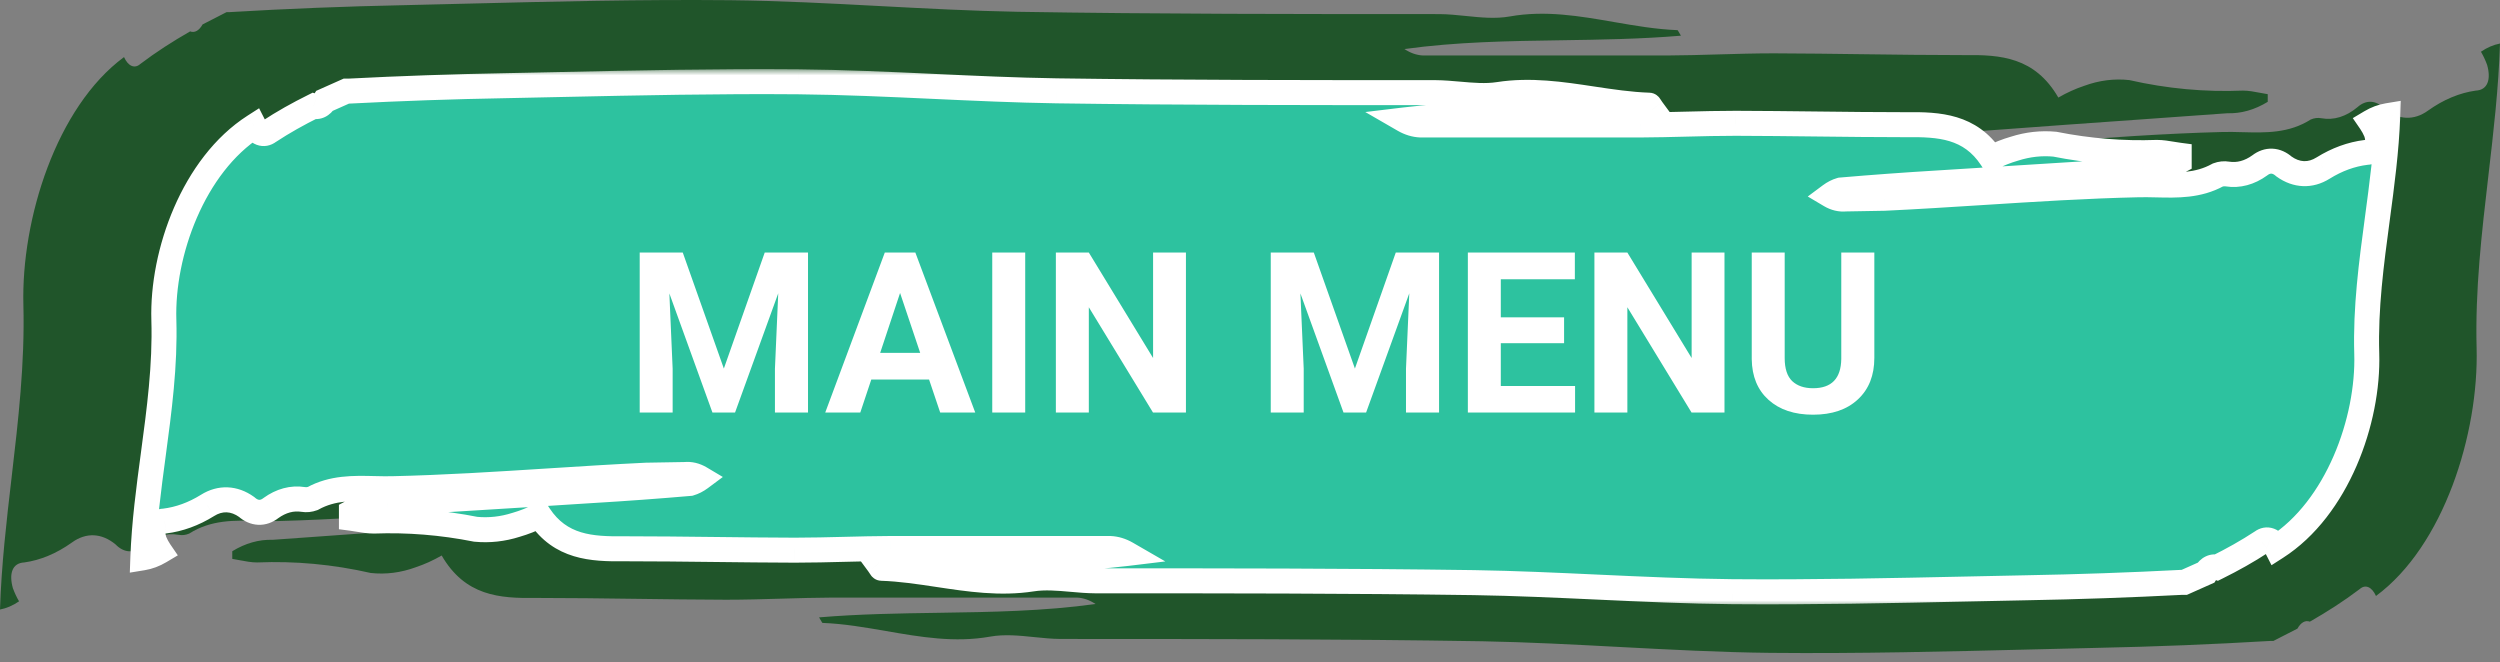 <svg width="200" height="53" viewBox="0 0 200 53" fill="none" xmlns="http://www.w3.org/2000/svg">
<rect x="0" y="0" width="200" height="53" fill="#808080" stroke="none"/>
<path fill-rule="evenodd" clip-rule="evenodd" d="M155.162 11.944C154.008 11.968 152.855 11.992 151.701 12.013C151.237 12.068 150.773 11.942 150.334 11.642C150.631 11.388 150.943 11.206 151.262 11.1C154.14 10.815 157.033 10.572 159.94 10.373C163.579 10.099 167.221 9.841 170.863 9.584C173.305 9.411 175.747 9.238 178.187 9.06C179.282 9.096 180.372 8.787 181.418 8.147V7.534C181.209 7.502 181 7.462 180.791 7.422C180.338 7.335 179.885 7.248 179.432 7.248C176.397 7.375 173.36 7.094 170.344 6.407C169.14 6.275 167.932 6.428 166.747 6.863C166.045 7.096 165.35 7.41 164.667 7.805C162.789 4.566 160.048 4.367 157.126 4.409C154.441 4.409 151.755 4.373 149.07 4.338C146.682 4.306 144.295 4.274 141.908 4.267C140.427 4.267 138.946 4.31 137.464 4.353C136.118 4.392 134.771 4.431 133.425 4.438H113.831C113.33 4.414 112.832 4.24 112.356 3.924C116.513 3.347 120.693 3.284 124.898 3.221C128.075 3.173 131.267 3.125 134.475 2.855C134.385 2.714 134.328 2.611 134.289 2.54C134.24 2.452 134.218 2.412 134.195 2.412C132.492 2.347 130.808 2.055 129.122 1.763C126.376 1.287 123.628 0.81 120.797 1.314C119.645 1.521 118.454 1.399 117.26 1.277C116.559 1.205 115.857 1.134 115.163 1.128H115.16C103.907 1.128 92.654 1.128 81.409 0.943C77.749 0.875 74.09 0.681 70.433 0.487C66.411 0.274 62.394 0.06 58.384 0.016C51.305 -0.054 44.221 0.122 37.144 0.297C35.517 0.337 33.89 0.378 32.264 0.415C27.621 0.51 22.98 0.696 18.341 0.971H18.125L16.204 1.956C16.072 2.197 15.914 2.373 15.741 2.47C15.569 2.567 15.387 2.581 15.211 2.512C13.837 3.297 12.498 4.153 11.218 5.123C11 5.317 10.757 5.367 10.524 5.267C10.291 5.167 10.08 4.922 9.922 4.566C4.504 8.561 1.691 17.548 1.871 24.396C1.993 29.072 1.462 33.62 0.931 38.174C0.522 41.679 0.113 45.188 0 48.762C0.52 48.664 1.032 48.443 1.525 48.106C1.339 47.794 1.173 47.44 1.029 47.05C0.705 45.895 0.979 45.038 1.943 44.996C3.245 44.813 4.528 44.275 5.756 43.398C6.888 42.579 8.134 42.635 9.246 43.555C9.578 43.895 9.945 44.082 10.319 44.102C10.693 44.121 11.064 43.974 11.405 43.669C12.313 42.911 13.302 42.608 14.283 42.785C14.569 42.839 14.858 42.806 15.139 42.685C16.888 41.573 18.751 41.622 20.611 41.671C21.139 41.685 21.666 41.699 22.191 41.686C26.846 41.567 31.489 41.227 36.132 40.886C39.033 40.673 41.934 40.46 44.838 40.301C45.992 40.277 47.145 40.253 48.299 40.232C48.763 40.177 49.227 40.303 49.666 40.603C49.369 40.857 49.057 41.039 48.738 41.145C45.86 41.43 42.967 41.673 40.06 41.872C36.421 42.145 32.779 42.404 29.138 42.661C26.695 42.834 24.253 43.007 21.813 43.185C20.718 43.149 19.628 43.458 18.582 44.098V44.711C18.791 44.743 19 44.783 19.209 44.823C19.662 44.91 20.115 44.996 20.568 44.996C23.603 44.869 26.64 45.151 29.656 45.838C30.86 45.97 32.068 45.817 33.253 45.382C33.955 45.149 34.65 44.835 35.333 44.44C37.211 47.678 39.952 47.878 42.874 47.835C45.559 47.835 48.245 47.871 50.931 47.907C53.318 47.939 55.705 47.971 58.092 47.978C59.573 47.978 61.054 47.935 62.536 47.892C63.882 47.853 65.229 47.814 66.575 47.807H86.168C86.67 47.831 87.168 48.005 87.644 48.32C83.487 48.897 79.308 48.961 75.102 49.024C71.925 49.072 68.733 49.12 65.525 49.39C65.615 49.531 65.672 49.634 65.711 49.705C65.76 49.793 65.782 49.833 65.805 49.833C67.508 49.898 69.192 50.19 70.878 50.482C73.624 50.958 76.372 51.435 79.203 50.931C80.355 50.724 81.546 50.846 82.74 50.968C83.441 51.04 84.142 51.111 84.837 51.117H84.839C96.092 51.117 107.345 51.117 118.591 51.302C122.251 51.37 125.91 51.564 129.567 51.758C133.589 51.971 137.606 52.184 141.616 52.229C148.695 52.299 155.779 52.123 162.856 51.948C164.483 51.907 166.11 51.867 167.736 51.83C172.379 51.735 177.02 51.549 181.659 51.273H181.875L183.796 50.289C183.928 50.048 184.086 49.871 184.259 49.775C184.431 49.678 184.613 49.664 184.789 49.733C186.163 48.948 187.502 48.092 188.782 47.122C189 46.928 189.243 46.877 189.476 46.977C189.709 47.078 189.92 47.323 190.078 47.678C195.496 43.684 198.309 34.697 198.129 27.849C198.007 23.173 198.538 18.625 199.069 14.071C199.478 10.566 199.887 7.057 200 3.483C199.48 3.581 198.968 3.802 198.475 4.139C198.661 4.451 198.827 4.805 198.971 5.195C199.295 6.35 199.021 7.206 198.057 7.249C196.755 7.432 195.472 7.97 194.244 8.847C193.112 9.666 191.866 9.61 190.754 8.69C190.422 8.35 190.055 8.163 189.681 8.143C189.307 8.123 188.936 8.271 188.595 8.576C187.687 9.334 186.699 9.637 185.717 9.46C185.431 9.406 185.142 9.439 184.861 9.56C183.112 10.672 181.249 10.623 179.389 10.574C178.861 10.56 178.334 10.546 177.809 10.559C173.154 10.678 168.51 11.018 163.868 11.359C160.967 11.572 158.066 11.785 155.162 11.944Z" fill="#20552A"/>
<mask id="path-2-outside-1" maskUnits="userSpaceOnUse" x="9.429" y="5.531" width="183" height="43" fill="black">
<rect fill="white" x="9.429" y="5.531" width="183" height="43"/>
<path fill-rule="evenodd" clip-rule="evenodd" d="M150.757 15.862C149.721 15.881 148.685 15.899 147.65 15.916C147.234 15.959 146.816 15.86 146.422 15.626C146.689 15.428 146.969 15.285 147.256 15.203C149.84 14.98 152.438 14.79 155.048 14.634C158.316 14.421 161.586 14.219 164.856 14.018C167.049 13.883 169.242 13.748 171.433 13.609C172.416 13.637 173.395 13.396 174.335 12.896V12.416C174.147 12.392 173.959 12.36 173.771 12.329C173.365 12.261 172.958 12.193 172.551 12.193C169.826 12.293 167.099 12.073 164.391 11.536C163.31 11.433 162.225 11.552 161.16 11.893C160.53 12.074 159.906 12.32 159.293 12.628C157.607 10.098 155.145 9.942 152.522 9.976C150.11 9.976 147.698 9.947 145.287 9.919C143.143 9.894 141 9.869 138.856 9.864C137.526 9.864 136.196 9.898 134.866 9.931C133.657 9.962 132.448 9.993 131.238 9.998H113.645C113.194 9.979 112.748 9.843 112.32 9.597C116.052 9.146 119.806 9.097 123.582 9.047C126.435 9.009 129.301 8.972 132.182 8.761C132.101 8.651 132.05 8.57 132.014 8.515C131.971 8.446 131.951 8.415 131.93 8.415C130.401 8.364 128.888 8.136 127.375 7.908C124.909 7.536 122.441 7.163 119.899 7.557C118.865 7.719 117.795 7.623 116.723 7.528C116.094 7.472 115.464 7.416 114.84 7.412H114.838C104.733 7.412 94.629 7.412 84.531 7.267C81.244 7.214 77.958 7.063 74.674 6.911C71.063 6.744 67.455 6.578 63.855 6.543C57.498 6.488 51.137 6.626 44.783 6.763C43.322 6.794 41.861 6.826 40.401 6.855C36.231 6.929 32.063 7.074 27.898 7.29H27.704L25.979 8.059C25.861 8.247 25.719 8.385 25.564 8.46C25.409 8.536 25.245 8.547 25.087 8.493C23.854 9.106 22.652 9.775 21.502 10.533C21.306 10.684 21.088 10.724 20.879 10.646C20.669 10.568 20.48 10.376 20.339 10.098C15.473 13.219 12.947 20.24 13.108 25.59C13.218 29.243 12.742 32.796 12.264 36.354C11.897 39.093 11.53 41.834 11.429 44.626C11.895 44.549 12.355 44.377 12.798 44.113C12.631 43.87 12.482 43.593 12.352 43.288C12.062 42.386 12.307 41.717 13.173 41.684C14.342 41.541 15.495 41.12 16.598 40.435C17.614 39.795 18.733 39.839 19.731 40.558C20.03 40.824 20.359 40.97 20.695 40.985C21.03 41.001 21.363 40.885 21.67 40.647C22.485 40.055 23.373 39.818 24.254 39.956C24.511 39.999 24.77 39.973 25.023 39.878C26.593 39.01 28.266 39.048 29.937 39.086C30.41 39.097 30.884 39.108 31.355 39.098C35.536 39.005 39.705 38.739 43.874 38.473C46.479 38.306 49.084 38.14 51.692 38.016C52.728 37.997 53.764 37.978 54.799 37.962C55.215 37.919 55.633 38.017 56.027 38.251C55.76 38.45 55.48 38.592 55.193 38.675C52.609 38.898 50.011 39.087 47.401 39.243C44.133 39.457 40.863 39.658 37.593 39.86C35.4 39.995 33.207 40.13 31.015 40.269C30.033 40.241 29.054 40.482 28.114 40.982V41.461C28.302 41.486 28.49 41.517 28.677 41.548C29.084 41.616 29.491 41.684 29.898 41.684C32.623 41.585 35.35 41.804 38.058 42.342C39.139 42.445 40.224 42.325 41.289 41.985C41.919 41.803 42.543 41.558 43.156 41.249C44.842 43.779 47.304 43.935 49.927 43.902C52.339 43.902 54.75 43.93 57.162 43.958C59.306 43.983 61.449 44.008 63.593 44.014C64.923 44.014 66.253 43.98 67.583 43.946C68.792 43.916 70.001 43.885 71.211 43.88H88.804C89.255 43.899 89.701 44.034 90.129 44.281C86.397 44.732 82.644 44.781 78.867 44.831C76.014 44.868 73.148 44.906 70.267 45.117C70.348 45.227 70.399 45.307 70.435 45.363C70.478 45.432 70.498 45.462 70.519 45.462C72.048 45.513 73.561 45.741 75.074 45.97C77.54 46.342 80.008 46.714 82.55 46.321C83.584 46.159 84.654 46.254 85.725 46.349C86.355 46.405 86.985 46.461 87.609 46.465H87.612C97.716 46.465 107.82 46.465 117.918 46.61C121.205 46.663 124.491 46.815 127.774 46.967C131.386 47.133 134.994 47.3 138.594 47.335C144.951 47.389 151.312 47.252 157.666 47.115C159.127 47.083 160.588 47.052 162.048 47.023C166.218 46.948 170.386 46.803 174.551 46.588H174.745L176.47 45.819C176.588 45.63 176.73 45.493 176.885 45.417C177.04 45.342 177.203 45.33 177.361 45.384C178.596 44.771 179.797 44.103 180.947 43.345C181.143 43.193 181.361 43.154 181.57 43.232C181.78 43.31 181.969 43.502 182.11 43.779C186.976 40.659 189.502 33.637 189.34 28.288C189.231 24.635 189.707 21.081 190.184 17.523C190.552 14.785 190.919 12.044 191.02 9.252C190.554 9.329 190.094 9.501 189.651 9.764C189.818 10.008 189.967 10.285 190.096 10.589C190.387 11.492 190.142 12.161 189.276 12.194C188.107 12.337 186.954 12.757 185.851 13.442C184.835 14.082 183.716 14.039 182.718 13.32C182.419 13.054 182.09 12.908 181.755 12.893C181.419 12.877 181.086 12.993 180.779 13.23C179.964 13.823 179.076 14.06 178.195 13.921C177.938 13.879 177.678 13.905 177.426 13.999C175.855 14.868 174.183 14.83 172.512 14.791C172.039 14.781 171.565 14.77 171.094 14.78C166.913 14.873 162.744 15.139 158.575 15.405C155.97 15.571 153.365 15.738 150.757 15.862Z"/>
</mask>
<path fill-rule="evenodd" clip-rule="evenodd" d="M150.757 15.862C149.721 15.881 148.685 15.899 147.65 15.916C147.234 15.959 146.816 15.86 146.422 15.626C146.689 15.428 146.969 15.285 147.256 15.203C149.84 14.98 152.438 14.79 155.048 14.634C158.316 14.421 161.586 14.219 164.856 14.018C167.049 13.883 169.242 13.748 171.433 13.609C172.416 13.637 173.395 13.396 174.335 12.896V12.416C174.147 12.392 173.959 12.36 173.771 12.329C173.365 12.261 172.958 12.193 172.551 12.193C169.826 12.293 167.099 12.073 164.391 11.536C163.31 11.433 162.225 11.552 161.16 11.893C160.53 12.074 159.906 12.32 159.293 12.628C157.607 10.098 155.145 9.942 152.522 9.976C150.11 9.976 147.698 9.947 145.287 9.919C143.143 9.894 141 9.869 138.856 9.864C137.526 9.864 136.196 9.898 134.866 9.931C133.657 9.962 132.448 9.993 131.238 9.998H113.645C113.194 9.979 112.748 9.843 112.32 9.597C116.052 9.146 119.806 9.097 123.582 9.047C126.435 9.009 129.301 8.972 132.182 8.761C132.101 8.651 132.05 8.57 132.014 8.515C131.971 8.446 131.951 8.415 131.93 8.415C130.401 8.364 128.888 8.136 127.375 7.908C124.909 7.536 122.441 7.163 119.899 7.557C118.865 7.719 117.795 7.623 116.723 7.528C116.094 7.472 115.464 7.416 114.84 7.412H114.838C104.733 7.412 94.629 7.412 84.531 7.267C81.244 7.214 77.958 7.063 74.674 6.911C71.063 6.744 67.455 6.578 63.855 6.543C57.498 6.488 51.137 6.626 44.783 6.763C43.322 6.794 41.861 6.826 40.401 6.855C36.231 6.929 32.063 7.074 27.898 7.29H27.704L25.979 8.059C25.861 8.247 25.719 8.385 25.564 8.46C25.409 8.536 25.245 8.547 25.087 8.493C23.854 9.106 22.652 9.775 21.502 10.533C21.306 10.684 21.088 10.724 20.879 10.646C20.669 10.568 20.48 10.376 20.339 10.098C15.473 13.219 12.947 20.24 13.108 25.59C13.218 29.243 12.742 32.796 12.264 36.354C11.897 39.093 11.53 41.834 11.429 44.626C11.895 44.549 12.355 44.377 12.798 44.113C12.631 43.87 12.482 43.593 12.352 43.288C12.062 42.386 12.307 41.717 13.173 41.684C14.342 41.541 15.495 41.12 16.598 40.435C17.614 39.795 18.733 39.839 19.731 40.558C20.03 40.824 20.359 40.97 20.695 40.985C21.03 41.001 21.363 40.885 21.67 40.647C22.485 40.055 23.373 39.818 24.254 39.956C24.511 39.999 24.77 39.973 25.023 39.878C26.593 39.01 28.266 39.048 29.937 39.086C30.41 39.097 30.884 39.108 31.355 39.098C35.536 39.005 39.705 38.739 43.874 38.473C46.479 38.306 49.084 38.14 51.692 38.016C52.728 37.997 53.764 37.978 54.799 37.962C55.215 37.919 55.633 38.017 56.027 38.251C55.76 38.45 55.48 38.592 55.193 38.675C52.609 38.898 50.011 39.087 47.401 39.243C44.133 39.457 40.863 39.658 37.593 39.86C35.4 39.995 33.207 40.13 31.015 40.269C30.033 40.241 29.054 40.482 28.114 40.982V41.461C28.302 41.486 28.49 41.517 28.677 41.548C29.084 41.616 29.491 41.684 29.898 41.684C32.623 41.585 35.35 41.804 38.058 42.342C39.139 42.445 40.224 42.325 41.289 41.985C41.919 41.803 42.543 41.558 43.156 41.249C44.842 43.779 47.304 43.935 49.927 43.902C52.339 43.902 54.75 43.93 57.162 43.958C59.306 43.983 61.449 44.008 63.593 44.014C64.923 44.014 66.253 43.98 67.583 43.946C68.792 43.916 70.001 43.885 71.211 43.88H88.804C89.255 43.899 89.701 44.034 90.129 44.281C86.397 44.732 82.644 44.781 78.867 44.831C76.014 44.868 73.148 44.906 70.267 45.117C70.348 45.227 70.399 45.307 70.435 45.363C70.478 45.432 70.498 45.462 70.519 45.462C72.048 45.513 73.561 45.741 75.074 45.97C77.54 46.342 80.008 46.714 82.55 46.321C83.584 46.159 84.654 46.254 85.725 46.349C86.355 46.405 86.985 46.461 87.609 46.465H87.612C97.716 46.465 107.82 46.465 117.918 46.61C121.205 46.663 124.491 46.815 127.774 46.967C131.386 47.133 134.994 47.3 138.594 47.335C144.951 47.389 151.312 47.252 157.666 47.115C159.127 47.083 160.588 47.052 162.048 47.023C166.218 46.948 170.386 46.803 174.551 46.588H174.745L176.47 45.819C176.588 45.63 176.73 45.493 176.885 45.417C177.04 45.342 177.203 45.33 177.361 45.384C178.596 44.771 179.797 44.103 180.947 43.345C181.143 43.193 181.361 43.154 181.57 43.232C181.78 43.31 181.969 43.502 182.11 43.779C186.976 40.659 189.502 33.637 189.34 28.288C189.231 24.635 189.707 21.081 190.184 17.523C190.552 14.785 190.919 12.044 191.02 9.252C190.554 9.329 190.094 9.501 189.651 9.764C189.818 10.008 189.967 10.285 190.096 10.589C190.387 11.492 190.142 12.161 189.276 12.194C188.107 12.337 186.954 12.757 185.851 13.442C184.835 14.082 183.716 14.039 182.718 13.32C182.419 13.054 182.09 12.908 181.755 12.893C181.419 12.877 181.086 12.993 180.779 13.23C179.964 13.823 179.076 14.06 178.195 13.921C177.938 13.879 177.678 13.905 177.426 13.999C175.855 14.868 174.183 14.83 172.512 14.791C172.039 14.781 171.565 14.77 171.094 14.78C166.913 14.873 162.744 15.139 158.575 15.405C155.97 15.571 153.365 15.738 150.757 15.862Z" fill="#2DC29F"/>
<path d="M150.757 15.862L150.776 16.861L150.79 16.861L150.805 16.86L150.757 15.862ZM147.65 15.916L147.634 14.916L147.59 14.917L147.547 14.921L147.65 15.916ZM146.422 15.626L145.825 14.824L144.622 15.72L145.911 16.486L146.422 15.626ZM147.256 15.203L147.17 14.206L147.072 14.215L146.979 14.242L147.256 15.203ZM155.048 14.634L155.108 15.633L155.113 15.632L155.048 14.634ZM164.856 14.018L164.795 13.02L164.856 14.018ZM171.433 13.609L171.462 12.609L171.416 12.608L171.37 12.611L171.433 13.609ZM174.335 12.896L174.805 13.778L175.335 13.496V12.896H174.335ZM174.335 12.416H175.335V11.539L174.465 11.425L174.335 12.416ZM173.771 12.329L173.936 11.343V11.343L173.771 12.329ZM172.551 12.193V11.193H172.533L172.515 11.194L172.551 12.193ZM164.391 11.536L164.585 10.555L164.536 10.545L164.486 10.54L164.391 11.536ZM161.16 11.893L161.437 12.853L161.451 12.85L161.464 12.845L161.16 11.893ZM159.293 12.628L158.461 13.183L158.951 13.919L159.742 13.522L159.293 12.628ZM152.522 9.976V10.976L152.534 10.976L152.522 9.976ZM145.287 9.919L145.299 8.919L145.287 9.919ZM138.856 9.864L138.859 8.864H138.856V9.864ZM134.866 9.931L134.841 8.932L134.866 9.931ZM131.238 9.998V10.998L131.243 10.998L131.238 9.998ZM113.645 9.998L113.602 10.997L113.623 10.998H113.645V9.998ZM112.32 9.597L112.2 8.604L109.224 8.963L111.82 10.463L112.32 9.597ZM123.582 9.047L123.595 10.047L123.582 9.047ZM132.182 8.761L132.255 9.758L134.063 9.626L132.986 8.167L132.182 8.761ZM132.014 8.515L131.17 9.051L131.17 9.051L132.014 8.515ZM131.93 8.415L131.897 9.415L131.913 9.415H131.93V8.415ZM127.375 7.908L127.524 6.919V6.919L127.375 7.908ZM119.899 7.557L119.746 6.569L119.745 6.569L119.899 7.557ZM116.723 7.528L116.635 8.524L116.723 7.528ZM114.84 7.412L114.847 6.412H114.84V7.412ZM84.531 7.267L84.514 8.267L84.516 8.267L84.531 7.267ZM74.674 6.911L74.628 7.91L74.674 6.911ZM63.855 6.543L63.864 5.543L63.863 5.543L63.855 6.543ZM44.783 6.763L44.761 5.763L44.783 6.763ZM40.401 6.855L40.418 7.855L40.42 7.855L40.401 6.855ZM27.898 7.29V8.29H27.924L27.95 8.288L27.898 7.29ZM27.704 7.29V6.29H27.491L27.297 6.376L27.704 7.29ZM25.979 8.059L25.572 7.145L25.294 7.269L25.132 7.528L25.979 8.059ZM25.564 8.46L26.002 9.359L26.002 9.359L25.564 8.46ZM25.087 8.493L25.411 7.547L25.016 7.412L24.643 7.598L25.087 8.493ZM21.502 10.533L20.951 9.698L20.919 9.719L20.889 9.743L21.502 10.533ZM20.339 10.098L21.23 9.644L20.728 8.66L19.799 9.256L20.339 10.098ZM13.108 25.59L14.108 25.56L14.108 25.56L13.108 25.59ZM12.264 36.354L13.256 36.487L12.264 36.354ZM11.429 44.626L10.429 44.59L10.385 45.811L11.591 45.613L11.429 44.626ZM12.798 44.113L13.31 44.972L14.226 44.427L13.623 43.547L12.798 44.113ZM12.352 43.288L11.401 43.595L11.414 43.638L11.432 43.679L12.352 43.288ZM13.173 41.684L13.212 42.683L13.253 42.681L13.295 42.676L13.173 41.684ZM16.598 40.435L17.125 41.285L17.131 41.281L16.598 40.435ZM19.731 40.558L20.396 39.811L20.358 39.777L20.316 39.746L19.731 40.558ZM20.695 40.985L20.74 39.986H20.74L20.695 40.985ZM21.67 40.647L21.082 39.838L21.069 39.847L21.056 39.858L21.67 40.647ZM24.254 39.956L24.418 38.97L24.409 38.968L24.254 39.956ZM25.023 39.878L25.374 40.815L25.442 40.789L25.507 40.753L25.023 39.878ZM29.937 39.086L29.96 38.086H29.96L29.937 39.086ZM31.355 39.098L31.376 40.098L31.377 40.098L31.355 39.098ZM43.874 38.473L43.81 37.475L43.874 38.473ZM51.692 38.016L51.673 37.016L51.659 37.016L51.645 37.017L51.692 38.016ZM54.799 37.962L54.815 38.962L54.859 38.961L54.902 38.956L54.799 37.962ZM56.027 38.251L56.624 39.054L57.827 38.158L56.538 37.392L56.027 38.251ZM55.193 38.675L55.279 39.671L55.377 39.663L55.47 39.636L55.193 38.675ZM47.401 39.243L47.341 38.245L47.336 38.245L47.401 39.243ZM37.593 39.86L37.654 40.858L37.593 39.86ZM31.015 40.269L30.987 41.268L31.033 41.27L31.079 41.267L31.015 40.269ZM28.114 40.982L27.644 40.099L27.114 40.382V40.982H28.114ZM28.114 41.461H27.114V42.339L27.984 42.453L28.114 41.461ZM28.677 41.548L28.513 42.535L28.677 41.548ZM29.898 41.684V42.684H29.916L29.934 42.684L29.898 41.684ZM38.058 42.342L37.864 43.323L37.913 43.332L37.963 43.337L38.058 42.342ZM41.289 41.985L41.012 41.024L40.998 41.028L40.984 41.032L41.289 41.985ZM43.156 41.249L43.988 40.695L43.498 39.959L42.707 40.356L43.156 41.249ZM49.927 43.902V42.902L49.915 42.902L49.927 43.902ZM57.162 43.958L57.174 42.958L57.162 43.958ZM63.593 44.014L63.59 45.014H63.593V44.014ZM67.583 43.946L67.558 42.947L67.583 43.946ZM71.211 43.88V42.88L71.206 42.88L71.211 43.88ZM88.804 43.88L88.847 42.881L88.826 42.88H88.804V43.88ZM90.129 44.281L90.249 45.274L93.225 44.914L90.629 43.415L90.129 44.281ZM78.867 44.831L78.88 45.831L78.867 44.831ZM70.267 45.117L70.194 44.12L68.386 44.252L69.463 45.711L70.267 45.117ZM70.435 45.363L71.279 44.827L71.279 44.827L70.435 45.363ZM70.519 45.462L70.552 44.463L70.536 44.462H70.519V45.462ZM75.074 45.97L74.925 46.959L75.074 45.97ZM82.55 46.321L82.703 47.309L82.704 47.309L82.55 46.321ZM85.725 46.349L85.637 47.345H85.637L85.725 46.349ZM87.609 46.465L87.602 47.465H87.609V46.465ZM117.918 46.61L117.935 45.61L117.933 45.61L117.918 46.61ZM127.774 46.967L127.821 45.968V45.968L127.774 46.967ZM138.594 47.335L138.585 48.335L138.586 48.335L138.594 47.335ZM157.666 47.115L157.645 46.115L157.666 47.115ZM162.048 47.023L162.031 46.023L162.028 46.023L162.048 47.023ZM174.551 46.588V45.588H174.525L174.499 45.589L174.551 46.588ZM174.745 46.588V47.588H174.957L175.152 47.501L174.745 46.588ZM176.47 45.819L176.877 46.732L177.155 46.608L177.317 46.35L176.47 45.819ZM176.885 45.417L176.447 44.518L176.447 44.518L176.885 45.417ZM177.361 45.384L177.038 46.331L177.433 46.465L177.806 46.28L177.361 45.384ZM180.947 43.345L181.498 44.18L181.53 44.158L181.561 44.135L180.947 43.345ZM181.57 43.232L181.921 42.295L181.92 42.295L181.57 43.232ZM182.11 43.779L181.22 44.234L181.721 45.217L182.65 44.621L182.11 43.779ZM189.34 28.288L188.341 28.318L188.341 28.318L189.34 28.288ZM190.184 17.523L189.193 17.39V17.39L190.184 17.523ZM191.02 9.252L192.02 9.288L192.064 8.067L190.858 8.265L191.02 9.252ZM189.651 9.764L189.139 8.905L188.223 9.451L188.826 10.33L189.651 9.764ZM190.096 10.589L191.048 10.283L191.035 10.24L191.017 10.199L190.096 10.589ZM189.276 12.194L189.237 11.195L189.196 11.196L189.154 11.201L189.276 12.194ZM185.851 13.442L185.324 12.593L185.318 12.596L185.851 13.442ZM182.718 13.32L182.053 14.066L182.091 14.101L182.133 14.131L182.718 13.32ZM180.779 13.23L181.367 14.04L181.38 14.03L181.393 14.02L180.779 13.23ZM178.195 13.921L178.031 14.908L178.04 14.909L178.195 13.921ZM177.426 13.999L177.075 13.063L177.007 13.089L176.942 13.124L177.426 13.999ZM172.512 14.791L172.489 15.791L172.512 14.791ZM171.094 14.78L171.073 13.78L171.072 13.78L171.094 14.78ZM158.575 15.405L158.512 14.407L158.575 15.405ZM150.739 14.862C149.703 14.881 148.668 14.899 147.634 14.916L147.666 16.916C148.703 16.899 149.739 16.881 150.776 16.861L150.739 14.862ZM147.547 14.921C147.365 14.94 147.161 14.902 146.933 14.767L145.911 16.486C146.472 16.819 147.102 16.978 147.752 16.911L147.547 14.921ZM147.019 16.428C147.201 16.293 147.374 16.209 147.533 16.163L146.979 14.242C146.564 14.361 146.177 14.562 145.825 14.824L147.019 16.428ZM147.342 16.199C149.917 15.977 152.506 15.788 155.108 15.633L154.988 13.636C152.369 13.793 149.763 13.983 147.17 14.206L147.342 16.199ZM155.113 15.632C158.379 15.419 161.648 15.217 164.918 15.016L164.795 13.02C161.525 13.221 158.253 13.423 154.983 13.636L155.113 15.632ZM164.918 15.016C167.111 14.881 169.304 14.746 171.497 14.607L171.37 12.611C169.18 12.749 166.988 12.885 164.795 13.02L164.918 15.016ZM171.405 14.608C172.576 14.642 173.725 14.353 174.805 13.778L173.864 12.013C173.065 12.439 172.257 12.632 171.462 12.609L171.405 14.608ZM175.335 12.896V12.416H173.335V12.896H175.335ZM174.465 11.425C174.297 11.403 174.127 11.374 173.936 11.343L173.607 13.316C173.792 13.346 173.997 13.381 174.204 13.408L174.465 11.425ZM173.936 11.343C173.544 11.277 173.055 11.193 172.551 11.193V13.193C172.861 13.193 173.186 13.245 173.607 13.316L173.936 11.343ZM172.515 11.194C169.868 11.29 167.219 11.077 164.585 10.555L164.196 12.517C166.98 13.069 169.784 13.295 172.588 13.193L172.515 11.194ZM164.486 10.54C163.266 10.424 162.046 10.56 160.856 10.94L161.464 12.845C162.404 12.545 163.353 12.441 164.296 12.531L164.486 10.54ZM160.883 10.932C160.191 11.131 159.51 11.4 158.844 11.735L159.742 13.522C160.303 13.24 160.869 13.017 161.437 12.853L160.883 10.932ZM160.125 12.073C158.12 9.065 155.135 8.942 152.509 8.976L152.534 10.976C155.155 10.942 157.093 11.131 158.461 13.183L160.125 12.073ZM152.522 8.976C150.117 8.976 147.711 8.948 145.299 8.919L145.275 10.919C147.686 10.947 150.103 10.976 152.522 10.976V8.976ZM145.299 8.919C143.156 8.894 141.008 8.869 138.859 8.864L138.854 10.864C140.992 10.869 143.131 10.894 145.275 10.919L145.299 8.919ZM138.856 8.864C137.511 8.864 136.169 8.898 134.841 8.932L134.891 10.931C136.223 10.897 137.541 10.864 138.856 10.864V8.864ZM134.841 8.932C133.63 8.962 132.431 8.993 131.234 8.998L131.243 10.998C132.464 10.992 133.684 10.962 134.891 10.931L134.841 8.932ZM131.238 8.998H113.645V10.998H131.238V8.998ZM113.687 8.999C113.412 8.987 113.121 8.905 112.82 8.731L111.82 10.463C112.374 10.782 112.976 10.97 113.602 10.997L113.687 8.999ZM112.44 10.589C116.11 10.146 119.81 10.097 123.595 10.047L123.569 8.047C119.801 8.096 115.994 8.146 112.2 8.604L112.44 10.589ZM123.595 10.047C126.443 10.009 129.339 9.972 132.255 9.758L132.109 7.763C129.263 7.972 126.427 8.009 123.569 8.047L123.595 10.047ZM132.986 8.167C132.927 8.086 132.89 8.029 132.859 7.979L131.17 9.051C131.209 9.112 131.275 9.216 131.377 9.354L132.986 8.167ZM132.859 7.979C132.851 7.967 132.801 7.885 132.745 7.815C132.73 7.796 132.453 7.415 131.93 7.415V9.415C131.675 9.415 131.481 9.318 131.364 9.234C131.261 9.161 131.2 9.085 131.183 9.063C131.153 9.026 131.134 8.993 131.17 9.051L132.859 7.979ZM131.963 7.416C130.502 7.367 129.047 7.149 127.524 6.919L127.226 8.897C128.73 9.123 130.3 9.362 131.897 9.415L131.963 7.416ZM127.524 6.919C125.082 6.55 122.463 6.148 119.746 6.569L120.052 8.545C122.419 8.179 124.737 8.521 127.226 8.897L127.524 6.919ZM119.745 6.569C118.853 6.708 117.907 6.629 116.812 6.532L116.635 8.524C117.683 8.617 118.878 8.729 120.053 8.545L119.745 6.569ZM116.812 6.532C116.19 6.477 115.519 6.417 114.847 6.412L114.833 8.412C115.409 8.416 115.998 8.468 116.635 8.524L116.812 6.532ZM114.84 6.412H114.838V8.412H114.84V6.412ZM114.838 6.412C104.732 6.412 94.635 6.412 84.545 6.267L84.516 8.267C94.623 8.412 104.734 8.412 114.838 8.412V6.412ZM84.547 6.267C81.278 6.215 78.007 6.064 74.721 5.912L74.628 7.91C77.909 8.061 81.211 8.214 84.514 8.267L84.547 6.267ZM74.721 5.912C71.112 5.746 67.486 5.578 63.864 5.543L63.845 7.543C67.424 7.578 71.014 7.743 74.628 7.91L74.721 5.912ZM63.863 5.543C57.489 5.488 51.113 5.626 44.761 5.763L44.804 7.762C51.161 7.625 57.507 7.489 63.846 7.543L63.863 5.543ZM44.761 5.763C43.3 5.794 41.84 5.826 40.381 5.855L40.42 7.855C41.882 7.826 43.343 7.794 44.804 7.762L44.761 5.763ZM40.383 5.855C36.202 5.93 32.023 6.075 27.846 6.291L27.95 8.288C32.104 8.073 36.26 7.929 40.418 7.855L40.383 5.855ZM27.898 6.29H27.704V8.29H27.898V6.29ZM27.297 6.376L25.572 7.145L26.386 8.972L28.111 8.203L27.297 6.376ZM25.132 7.528C25.11 7.562 25.094 7.579 25.09 7.583C25.086 7.587 25.096 7.576 25.125 7.562L26.002 9.359C26.367 9.181 26.637 8.891 26.826 8.59L25.132 7.528ZM25.125 7.562C25.156 7.547 25.201 7.532 25.258 7.528C25.315 7.524 25.368 7.532 25.411 7.547L24.764 9.439C25.181 9.582 25.618 9.546 26.002 9.359L25.125 7.562ZM24.643 7.598C23.381 8.224 22.143 8.913 20.951 9.698L22.052 11.368C23.161 10.637 24.326 9.988 25.532 9.389L24.643 7.598ZM20.889 9.743C20.901 9.733 20.943 9.705 21.017 9.692C21.094 9.678 21.169 9.687 21.229 9.709L20.529 11.582C21.102 11.797 21.68 11.66 22.115 11.323L20.889 9.743ZM21.229 9.709C21.283 9.729 21.303 9.752 21.295 9.745C21.287 9.737 21.262 9.707 21.23 9.644L19.448 10.552C19.658 10.965 20.006 11.387 20.529 11.582L21.229 9.709ZM19.799 9.256C17.151 10.954 15.194 13.674 13.921 16.61C12.647 19.551 12.024 22.789 12.109 25.62L14.108 25.56C14.032 23.041 14.591 20.094 15.756 17.406C16.922 14.714 18.66 12.363 20.878 10.94L19.799 9.256ZM12.109 25.62C12.216 29.178 11.752 32.651 11.273 36.221L13.256 36.487C13.731 32.942 14.22 29.308 14.108 25.56L12.109 25.62ZM11.273 36.221C10.907 38.952 10.533 41.741 10.429 44.59L12.428 44.662C12.527 41.927 12.887 39.233 13.256 36.487L11.273 36.221ZM11.591 45.613C12.192 45.514 12.769 45.294 13.31 44.972L12.287 43.254C11.941 43.459 11.599 43.584 11.266 43.639L11.591 45.613ZM13.623 43.547C13.498 43.365 13.379 43.148 13.273 42.898L11.432 43.679C11.584 44.038 11.765 44.374 11.974 44.679L13.623 43.547ZM13.304 42.982C13.254 42.826 13.238 42.712 13.236 42.639C13.234 42.565 13.248 42.556 13.235 42.585C13.217 42.622 13.181 42.663 13.141 42.686C13.11 42.704 13.119 42.686 13.212 42.683L13.134 40.684C12.424 40.712 11.753 41.033 11.424 41.736C11.136 42.348 11.22 43.033 11.401 43.595L13.304 42.982ZM13.295 42.676C14.622 42.514 15.912 42.039 17.125 41.285L16.07 39.586C15.078 40.202 14.062 40.567 13.052 40.691L13.295 42.676ZM17.131 41.281C17.791 40.865 18.468 40.881 19.147 41.369L20.316 39.746C18.997 38.797 17.437 38.725 16.065 39.589L17.131 41.281ZM19.066 41.305C19.502 41.693 20.042 41.956 20.648 41.984L20.74 39.986C20.675 39.983 20.557 39.954 20.396 39.811L19.066 41.305ZM20.648 41.984C21.258 42.012 21.82 41.797 22.283 41.437L21.056 39.858C20.907 39.973 20.802 39.989 20.74 39.986L20.648 41.984ZM22.257 41.456C22.889 40.998 23.514 40.852 24.099 40.944L24.409 38.968C23.232 38.783 22.082 39.112 21.082 39.838L22.257 41.456ZM24.09 40.943C24.526 41.015 24.963 40.968 25.374 40.815L24.672 38.942C24.578 38.977 24.496 38.983 24.418 38.97L24.09 40.943ZM25.507 40.753C26.805 40.035 28.204 40.047 29.914 40.086L29.96 38.086C28.328 38.049 26.382 37.984 24.539 39.003L25.507 40.753ZM29.914 40.086C30.384 40.097 30.879 40.108 31.376 40.098L31.334 38.098C30.889 38.107 30.437 38.097 29.96 38.086L29.914 40.086ZM31.377 40.098C35.582 40.004 39.772 39.737 43.937 39.471L43.81 37.475C39.638 37.741 35.489 38.006 31.333 38.098L31.377 40.098ZM43.937 39.471C46.544 39.304 49.141 39.138 51.74 39.015L51.645 37.017C49.027 37.142 46.414 37.308 43.81 37.475L43.937 39.471ZM51.711 39.016C52.746 38.996 53.781 38.978 54.815 38.962L54.783 36.962C53.746 36.978 52.71 36.997 51.673 37.016L51.711 39.016ZM54.902 38.956C55.084 38.938 55.288 38.975 55.516 39.111L56.538 37.392C55.977 37.059 55.347 36.9 54.697 36.967L54.902 38.956ZM55.43 37.449C55.248 37.584 55.075 37.668 54.916 37.714L55.47 39.636C55.885 39.516 56.272 39.316 56.624 39.054L55.43 37.449ZM55.107 37.679C52.532 37.901 49.943 38.09 47.341 38.245L47.461 40.242C50.08 40.085 52.686 39.895 55.279 39.671L55.107 37.679ZM47.336 38.245C44.07 38.459 40.802 38.66 37.531 38.862L37.654 40.858C40.924 40.656 44.196 40.455 47.466 40.241L47.336 38.245ZM37.531 38.862C35.339 38.997 33.145 39.132 30.952 39.271L31.079 41.267C33.269 41.128 35.461 40.993 37.654 40.858L37.531 38.862ZM31.044 39.269C29.873 39.236 28.724 39.525 27.644 40.099L28.584 41.865C29.384 41.439 30.192 41.246 30.987 41.268L31.044 39.269ZM27.114 40.982V41.461H29.114V40.982H27.114ZM27.984 42.453C28.152 42.475 28.322 42.503 28.513 42.535L28.842 40.562C28.657 40.531 28.452 40.497 28.244 40.47L27.984 42.453ZM28.513 42.535C28.905 42.6 29.394 42.684 29.898 42.684V40.684C29.588 40.684 29.264 40.632 28.842 40.562L28.513 42.535ZM29.934 42.684C32.581 42.587 35.23 42.8 37.864 43.323L38.253 41.361C35.469 40.809 32.665 40.583 29.861 40.685L29.934 42.684ZM37.963 43.337C39.183 43.454 40.403 43.318 41.593 42.938L40.984 41.032C40.045 41.333 39.096 41.436 38.153 41.346L37.963 43.337ZM41.566 42.946C42.258 42.746 42.939 42.478 43.605 42.143L42.707 40.356C42.146 40.638 41.58 40.86 41.012 41.024L41.566 42.946ZM42.324 41.804C44.329 44.812 47.314 44.935 49.94 44.902L49.915 42.902C47.294 42.935 45.356 42.746 43.988 40.695L42.324 41.804ZM49.927 44.902C52.332 44.902 54.738 44.93 57.15 44.958L57.174 42.958C54.763 42.93 52.346 42.902 49.927 42.902V44.902ZM57.15 44.958C59.293 44.983 61.441 45.008 63.59 45.014L63.595 43.014C61.457 43.008 59.318 42.983 57.174 42.958L57.15 44.958ZM63.593 45.014C64.938 45.014 66.28 44.98 67.608 44.946L67.558 42.947C66.226 42.98 64.908 43.014 63.593 43.014V45.014ZM67.608 44.946C68.819 44.915 70.018 44.885 71.215 44.88L71.206 42.88C69.985 42.885 68.765 42.916 67.558 42.947L67.608 44.946ZM71.211 44.88H88.804V42.88H71.211V44.88ZM88.762 44.879C89.037 44.891 89.328 44.973 89.629 45.147L90.629 43.415C90.075 43.095 89.473 42.907 88.847 42.881L88.762 44.879ZM90.009 43.288C86.339 43.731 82.639 43.781 78.854 43.831L78.88 45.831C82.648 45.781 86.454 45.732 90.249 45.274L90.009 43.288ZM78.854 43.831C76.006 43.868 73.11 43.906 70.194 44.12L70.34 46.114C73.186 45.906 76.022 45.868 78.88 45.831L78.854 43.831ZM69.463 45.711C69.522 45.791 69.559 45.849 69.59 45.899L71.279 44.827C71.24 44.766 71.174 44.661 71.072 44.523L69.463 45.711ZM69.59 45.898C69.598 45.91 69.648 45.993 69.704 46.063C69.719 46.082 69.996 46.462 70.519 46.462V44.462C70.774 44.462 70.968 44.559 71.085 44.643C71.188 44.717 71.249 44.792 71.266 44.814C71.296 44.851 71.315 44.884 71.279 44.827L69.59 45.898ZM70.486 46.462C71.947 46.51 73.402 46.729 74.925 46.959L75.223 44.981C73.719 44.754 72.149 44.516 70.552 44.463L70.486 46.462ZM74.925 46.959C77.367 47.327 79.986 47.73 82.703 47.309L82.397 45.332C80.03 45.699 77.712 45.356 75.223 44.981L74.925 46.959ZM82.704 47.309C83.596 47.169 84.542 47.248 85.637 47.345L85.814 45.353C84.766 45.26 83.572 45.149 82.396 45.333L82.704 47.309ZM85.637 47.345C86.259 47.401 86.93 47.461 87.602 47.465L87.616 45.465C87.04 45.462 86.451 45.41 85.814 45.353L85.637 47.345ZM87.609 47.465H87.612V45.465H87.609V47.465ZM87.612 47.465C97.717 47.465 107.814 47.465 117.904 47.61L117.933 45.61C107.826 45.465 97.715 45.465 87.612 45.465V47.465ZM117.902 47.61C121.171 47.663 124.442 47.814 127.728 47.965L127.821 45.968C124.54 45.816 121.238 45.664 117.935 45.61L117.902 47.61ZM127.728 47.965C131.337 48.132 134.963 48.3 138.585 48.335L138.604 46.335C135.025 46.3 131.435 46.134 127.821 45.968L127.728 47.965ZM138.586 48.335C144.96 48.389 151.336 48.252 157.688 48.115L157.645 46.115C151.287 46.252 144.942 46.389 138.603 46.335L138.586 48.335ZM157.688 48.115C159.149 48.083 160.609 48.052 162.068 48.023L162.028 46.023C160.567 46.052 159.106 46.084 157.645 46.115L157.688 48.115ZM162.066 48.023C166.247 47.948 170.426 47.803 174.602 47.587L174.499 45.589C170.345 45.804 166.189 45.949 162.031 46.023L162.066 48.023ZM174.551 47.588H174.745V45.588H174.551V47.588ZM175.152 47.501L176.877 46.732L176.063 44.906L174.338 45.675L175.152 47.501ZM177.317 46.35C177.339 46.315 177.355 46.299 177.359 46.294C177.363 46.29 177.353 46.302 177.324 46.316L176.447 44.518C176.082 44.696 175.812 44.986 175.622 45.288L177.317 46.35ZM177.324 46.316C177.293 46.331 177.248 46.346 177.191 46.35C177.134 46.354 177.081 46.345 177.038 46.331L177.685 44.438C177.268 44.295 176.831 44.331 176.447 44.518L177.324 46.316ZM177.806 46.28C179.068 45.653 180.306 44.965 181.498 44.18L180.397 42.51C179.288 43.24 178.123 43.889 176.917 44.489L177.806 46.28ZM181.561 44.135C181.548 44.144 181.506 44.173 181.432 44.186C181.355 44.2 181.28 44.191 181.22 44.169L181.92 42.295C181.347 42.081 180.769 42.218 180.334 42.555L181.561 44.135ZM181.22 44.169C181.166 44.148 181.146 44.125 181.154 44.133C181.162 44.141 181.187 44.17 181.22 44.234L183.001 43.325C182.791 42.913 182.443 42.49 181.921 42.295L181.22 44.169ZM182.65 44.621C185.298 42.923 187.255 40.204 188.528 37.267C189.802 34.327 190.426 31.088 190.34 28.258L188.341 28.318C188.417 30.837 187.858 33.784 186.693 36.472C185.527 39.163 183.789 41.515 181.571 42.938L182.65 44.621ZM190.34 28.258C190.233 24.7 190.697 21.227 191.176 17.656L189.193 17.39C188.718 20.936 188.229 24.57 188.341 28.318L190.34 28.258ZM191.176 17.656C191.542 14.925 191.917 12.136 192.02 9.288L190.021 9.216C189.922 11.951 189.562 14.644 189.193 17.39L191.176 17.656ZM190.858 8.265C190.257 8.364 189.68 8.583 189.139 8.905L190.162 10.624C190.508 10.418 190.85 10.293 191.183 10.238L190.858 8.265ZM188.826 10.33C188.951 10.512 189.07 10.729 189.176 10.98L191.017 10.199C190.865 9.84 190.684 9.503 190.475 9.199L188.826 10.33ZM189.145 10.896C189.195 11.051 189.211 11.166 189.213 11.239C189.215 11.312 189.201 11.321 189.214 11.293C189.232 11.255 189.268 11.215 189.308 11.191C189.339 11.173 189.33 11.191 189.237 11.195L189.314 13.193C190.025 13.166 190.696 12.844 191.025 12.142C191.313 11.529 191.229 10.844 191.048 10.283L189.145 10.896ZM189.154 11.201C187.827 11.364 186.537 11.839 185.324 12.593L186.379 14.292C187.371 13.675 188.386 13.31 189.397 13.187L189.154 11.201ZM185.318 12.596C184.658 13.012 183.981 12.997 183.302 12.508L182.133 14.131C183.452 15.081 185.012 15.153 186.384 14.288L185.318 12.596ZM183.383 12.573C182.947 12.185 182.407 11.921 181.8 11.894L181.709 13.891C181.774 13.894 181.892 13.923 182.053 14.066L183.383 12.573ZM181.8 11.894C181.191 11.866 180.629 12.081 180.166 12.441L181.393 14.02C181.542 13.905 181.647 13.889 181.709 13.891L181.8 11.894ZM180.192 12.421C179.56 12.88 178.935 13.025 178.35 12.934L178.04 14.909C179.217 15.094 180.367 14.765 181.367 14.04L180.192 12.421ZM178.359 12.935C177.923 12.862 177.486 12.909 177.075 13.063L177.777 14.936C177.871 14.901 177.953 14.895 178.031 14.908L178.359 12.935ZM176.942 13.124C175.644 13.842 174.245 13.831 172.535 13.792L172.489 15.791C174.121 15.829 176.067 15.893 177.91 14.875L176.942 13.124ZM172.535 13.792C172.065 13.781 171.57 13.77 171.073 13.78L171.115 15.78C171.56 15.77 172.012 15.78 172.489 15.791L172.535 13.792ZM171.072 13.78C166.867 13.873 162.677 14.141 158.512 14.407L158.639 16.403C162.811 16.137 166.96 15.872 171.116 15.78L171.072 13.78ZM158.512 14.407C155.905 14.573 153.308 14.739 150.71 14.863L150.805 16.86C153.422 16.736 156.035 16.569 158.639 16.403L158.512 14.407Z" fill="white" mask="url(#path-2-outside-1)"/>
<path d="M54.621 20.203L57.908 29.484L61.178 20.203H64.641V33H61.995V29.502L62.259 23.464L58.805 33H56.994L53.549 23.473L53.812 29.502V33H51.176V20.203H54.621ZM74.326 30.363H69.703L68.824 33H66.02L70.784 20.203H73.228L78.018 33H75.214L74.326 30.363ZM70.415 28.227H73.614L72.006 23.438L70.415 28.227ZM82.017 33H79.38V20.203H82.017V33ZM94.875 33H92.238L87.106 24.58V33H84.469V20.203H87.106L92.247 28.641V20.203H94.875V33ZM105.105 20.203L108.393 29.484L111.662 20.203H115.125V33H112.479V29.502L112.743 23.464L109.289 33H107.479L104.033 23.473L104.297 29.502V33H101.66V20.203H105.105ZM125.127 27.454H120.064V30.882H126.006V33H117.428V20.203H125.988V22.339H120.064V25.389H125.127V27.454ZM137.959 33H135.322L130.189 24.58V33H127.553V20.203H130.189L135.331 28.641V20.203H137.959V33ZM149.947 20.203V28.632C149.947 30.032 149.508 31.14 148.629 31.954C147.756 32.769 146.561 33.176 145.043 33.176C143.549 33.176 142.362 32.78 141.483 31.989C140.604 31.198 140.156 30.111 140.139 28.729V20.203H142.775V28.649C142.775 29.487 142.975 30.1 143.373 30.486C143.777 30.867 144.334 31.058 145.043 31.058C146.525 31.058 147.278 30.278 147.302 28.72V20.203H149.947Z" fill="white"/>
</svg>
